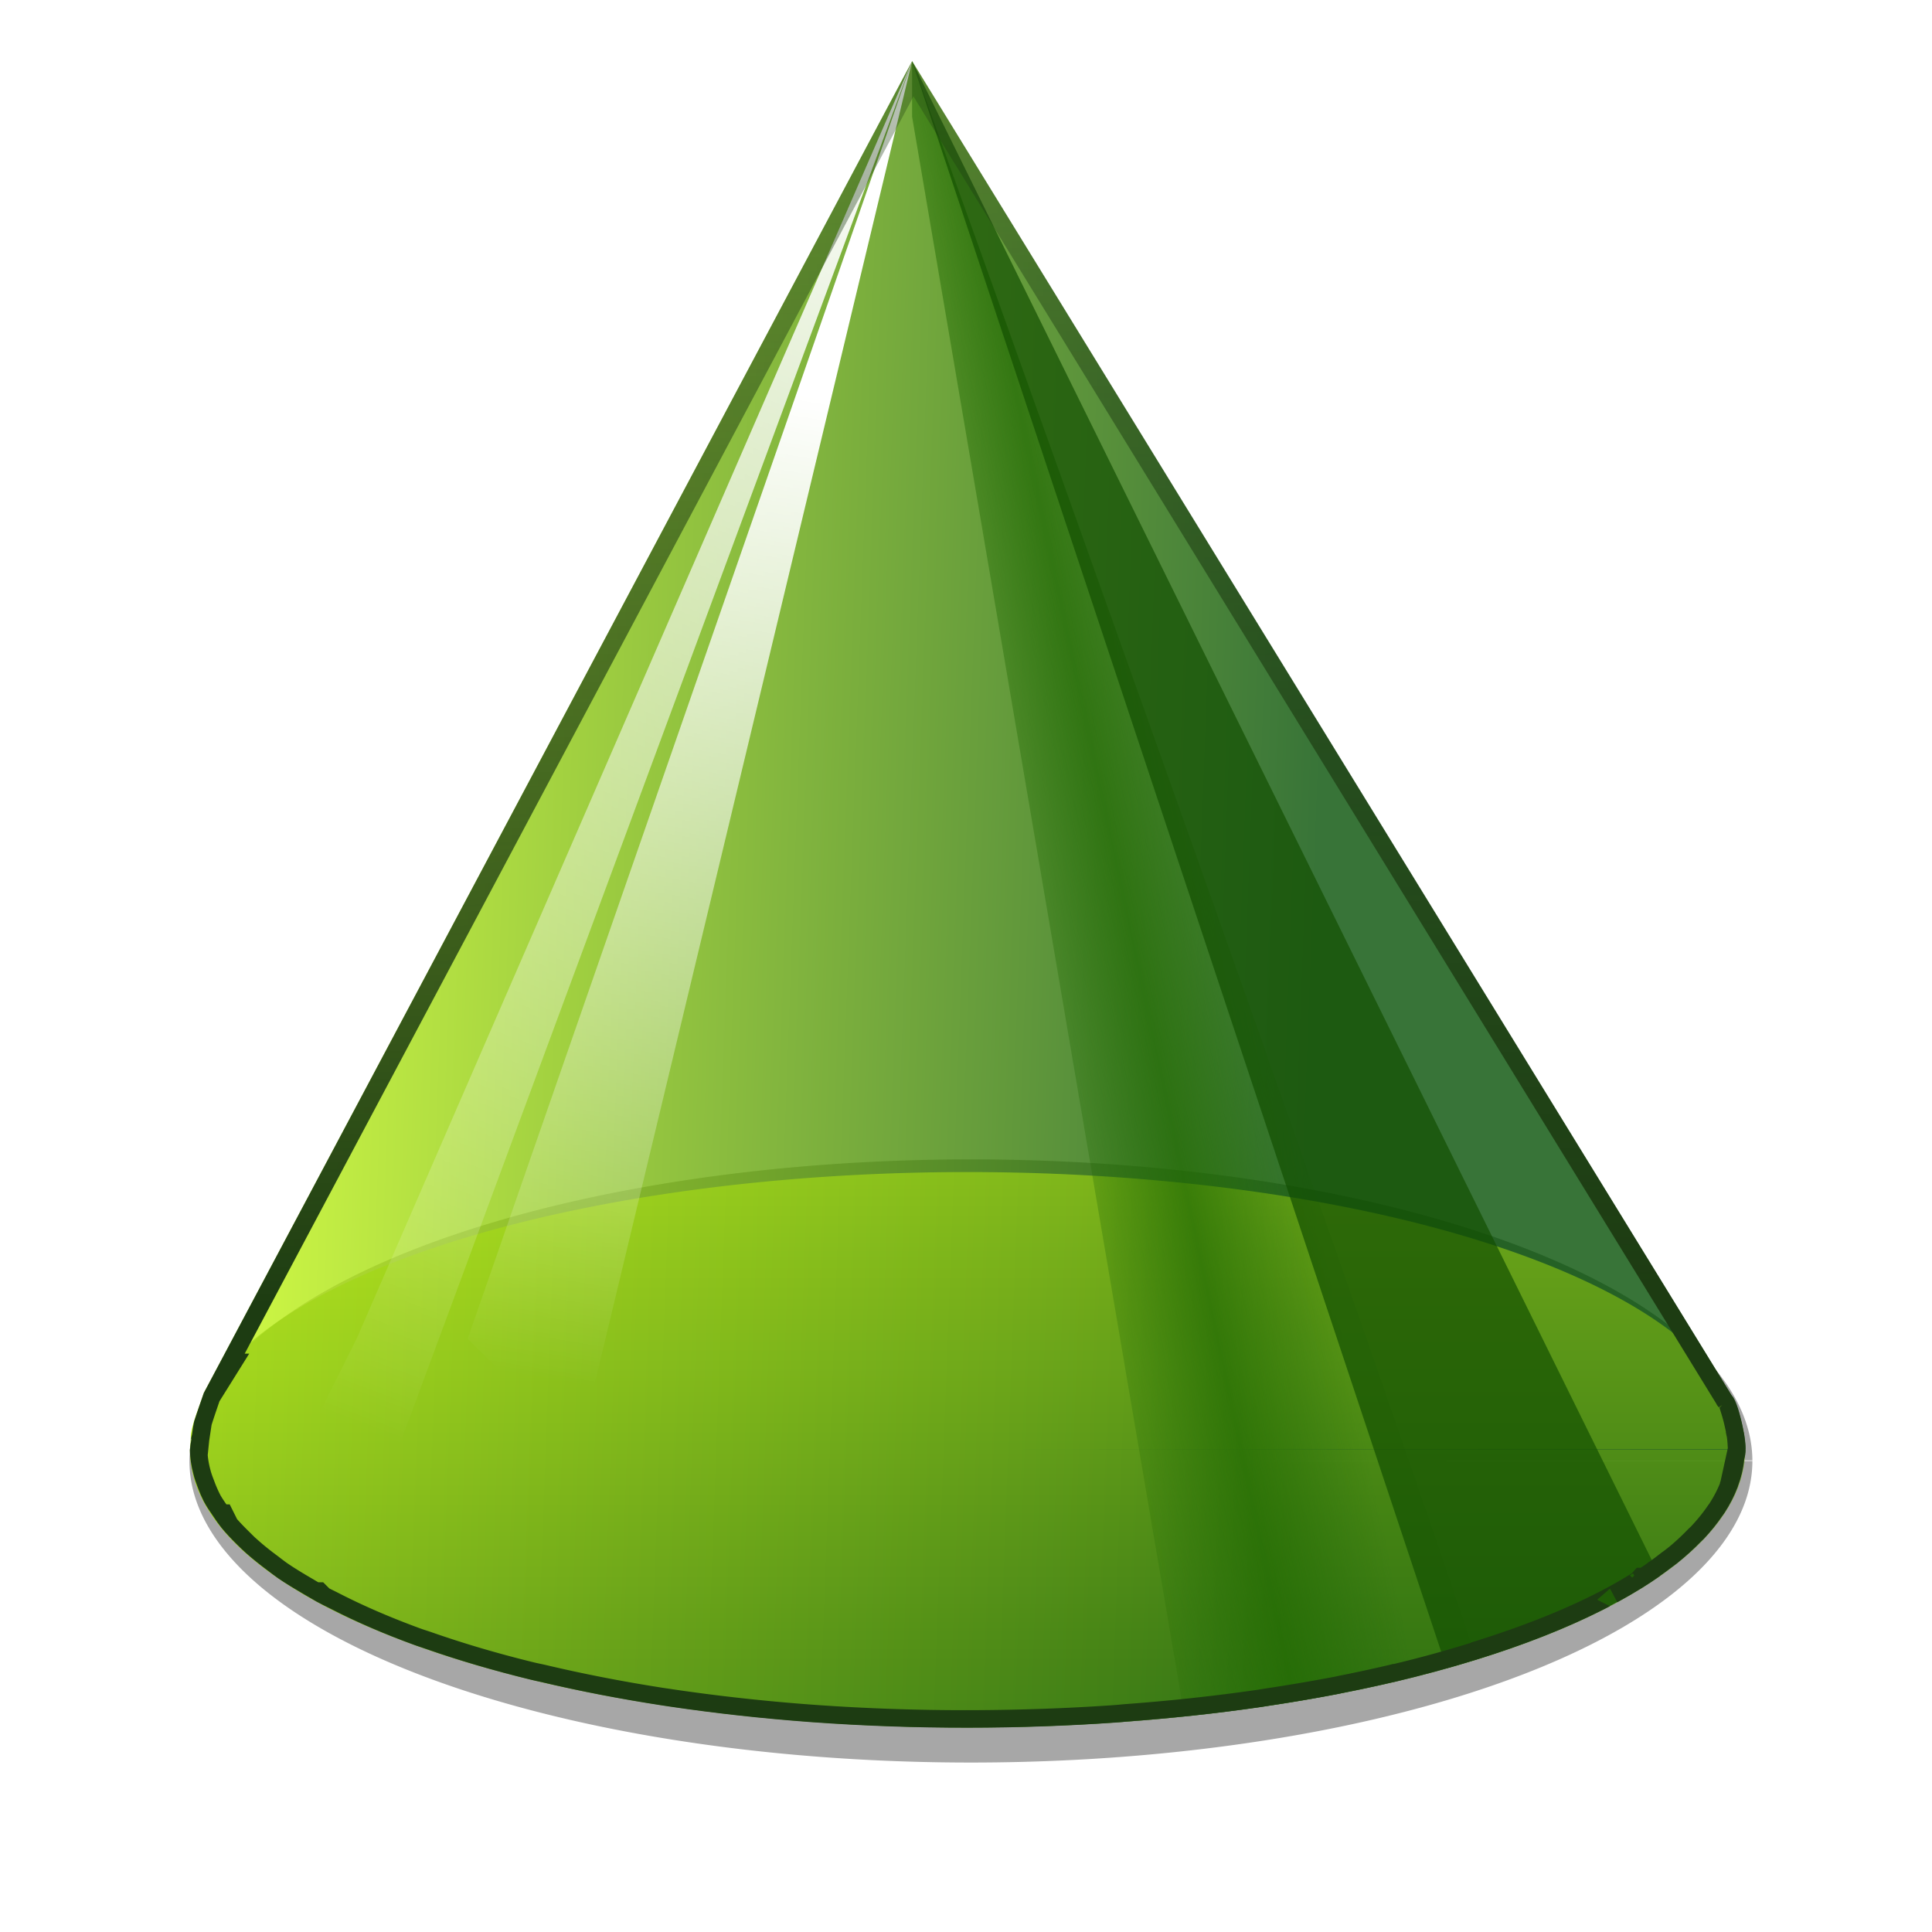 <svg height="32" width="32" xmlns="http://www.w3.org/2000/svg" xmlns:xlink="http://www.w3.org/1999/xlink"><linearGradient id="a" gradientUnits="userSpaceOnUse" x1="12.795" x2="12.536" y1="16.467" y2="-6.313"><stop offset="0" stop-color="#1d3c12"/><stop offset="1" stop-color="#1d3c12" stop-opacity="0"/></linearGradient><filter id="b" color-interpolation-filters="sRGB" height="1.044" width="1.047" x="-.024" y="-.022"><feGaussianBlur stdDeviation=".201"/></filter><clipPath id="c"><path d="m11.236.523-9.145 17.193c-.042.122-.09.257-.125.369a10.04 3.586 0 0 0 -.025.154c-.001.021-.018.063-.012.074 0 0 .002.002.002.002a10.04 3.586 0 0 0 -.02.139 10.04 3.586 0 0 0 .045.307c.015.063.038.125.062.188a10.04 3.586 0 0 0 .072.166c.035.067.08.132.125.197a10.04 3.586 0 0 0 .102.143c.06.074.13.147.203.219a10.04 3.586 0 0 0 .117.111c.085.075.179.15.277.223a10.04 3.586 0 0 0 .137.102c.105.072.22.14.338.209a10.04 3.586 0 0 0 .162.094c.059.032.124.063.186.094a10.04 3.586 0 0 0 1.082.467c.047.017.097.032.145.049a10.04 3.586 0 0 0 1.344.395c.048.012.1.022.148.033a10.04 3.586 0 0 0 1.531.297c.044.007.088.013.133.02a10.04 3.586 0 0 0 1.787.197c.009.001.018.001.027.002a10.04 3.586 0 0 0 .027.002 10.04 3.586 0 0 0 1.994.07 10.04 3.586 0 0 0 1.924-.068c.046-.003.089-.008.135-.012a10.04 3.586 0 0 0 1.717-.186c.042-.006.081-.013.123-.02a10.04 3.586 0 0 0 .883-.15c.018-.004.035-.008.053-.012a10.04 3.586 0 0 0 .66-.141 10.04 3.586 0 0 0 .004 0c.003-.001.005-.001.008-.002a10.04 3.586 0 0 0 1.039-.283c.006-.002.014-.002.02-.004v-.002a10.04 3.586 0 0 0 1.629-.641 10.04 3.586 0 0 0 .188-.098c.002-.001.004-.003.006-.004a10.04 3.586 0 0 0 .301-.174 10.04 3.586 0 0 0 .016-.01c.001-.001.003-.001.004-.002a10.04 3.586 0 0 0 .223-.148v-.002a10.04 3.586 0 0 0 .143-.105c.026-.02.055-.039.08-.059a10.04 3.586 0 0 0 .307-.279c.012-.013.027-.024.039-.037a10.04 3.586 0 0 0 .236-.293c.01-.015.022-.028.031-.043a10.04 3.586 0 0 0 .166-.324 10.04 3.586 0 0 0 .004-.008c0-.001-0-.003 0-.004a10.04 3.586 0 0 0 .084-.354c.011-.04.018-.082.018-.123l-.004-.004h.004v-.002a10.04 3.586 0 0 0 -.023-.221c-0-.002-.002-.004-.002-.006a10.04 3.586 0 0 0 -.008-.041 10.04 3.586 0 0 0 0-.002c-.035-.173-.09-.37-.145-.424z"/></clipPath><linearGradient id="d"><stop offset="0" stop-color="#cbff10"/><stop offset="1" stop-color="#004d00"/></linearGradient><linearGradient id="e"><stop offset="0" stop-color="#fff"/><stop offset="1" stop-color="#fff" stop-opacity="0"/></linearGradient><linearGradient id="f" gradientTransform="matrix(1 0 0 1.667 0 -2.667)" gradientUnits="userSpaceOnUse" x1="64" x2="64" xlink:href="#d" y1="48" y2="88"/><linearGradient id="g" gradientUnits="userSpaceOnUse" x1="60" x2="24" xlink:href="#e" y1="8" y2="104"/><linearGradient id="h" gradientUnits="userSpaceOnUse" x1="52" x2="40" xlink:href="#e" y1="28" y2="100"/><linearGradient id="i" gradientUnits="userSpaceOnUse" x1="66.51" x2="83.854" y1="65.865" y2="62.174"><stop offset="0" stop-color="#206902" stop-opacity=".195"/><stop offset=".5" stop-color="#206902" stop-opacity=".992"/><stop offset="1" stop-color="#206902" stop-opacity=".169"/></linearGradient><filter id="j" color-interpolation-filters="sRGB" height="1.142" width="1.295" x="-.148" y="-.071"><feGaussianBlur stdDeviation="3.2"/></filter><linearGradient id="k" gradientUnits="userSpaceOnUse" x1="8" x2="89.013" xlink:href="#d" y1="64" y2="67"/><clipPath id="l"><path d="m60 4-51.002 95.902c-.454 1.326-1.113 2.943-.902 3.328.004.003.008.005.012.008-.05.26-.086.52-.107.781.03 11.042 25.11 19.986 56.027 19.98 30.15-.017 54.849-8.557 55.877-19.318.059-.226.096-.453.096-.682l-.014-.023h.014c.001-.003-.001-.012 0-.016.042-.164-.025-.665-.129-1.232-.015-.089-.031-.177-.049-.266-.197-.967-.509-2.06-.812-2.363z"/></clipPath><filter id="m" color-interpolation-filters="sRGB" height="1.225" width="1.082" x="-.041" y="-.113"><feGaussianBlur stdDeviation="1.994"/></filter><g transform="matrix(.23 0 0 .23 1.307 .093)"><path d="m125 102.75a58.5 21.25 0 0 1 -58.472 21.25 58.5 21.25 0 0 1 -58.528-21.23 58.5 21.25 0 0 1 58.416-21.27 58.5 21.25 0 0 1 58.584 21.209l-58.5.041z" fill="#202020" fill-opacity=".393" filter="url(#m)" transform="matrix(.962 0 0 1.022 .263 -.205)"/><path d="m60 4-51.002 95.902c-.454 1.326-1.113 2.943-.902 3.328.004.003.008.005.012.008-.05.26-.086.52-.107.781.03 11.042 25.11 19.986 56.027 19.98 30.15-.017 54.849-8.557 55.877-19.318.059-.226.096-.453.096-.682l-.014-.023h.014c.001-.003-.001-.012 0-.016.042-.164-.025-.665-.129-1.232-.015-.089-.031-.177-.049-.266-.197-.967-.509-2.06-.812-2.363z" fill="url(#k)" fill-rule="evenodd" opacity=".78"/><path d="m120 104a56 20 0 0 1 -55.973 20 56 20 0 0 1 -56.027-19.981 56 20 0 0 1 55.92-20.019 56 20 0 0 1 56.08 19.962l-56.0.038z" fill="url(#f)" opacity=".505"/><g fill-rule="evenodd"><path d="m60 4-40 92-4 8 4 8z" fill="url(#g)"/><path d="m60 4-24 100s-8-8-8-8z" fill="url(#h)"/><path d="m60 4v4l19.613 115.193c7.851-.817 15.004-2.222 21.025-4.09-8.409-25.615-40.639-115.104-40.639-115.104z" fill="url(#i)" opacity=".709"/><path clip-path="url(#l)" d="m60 4 38.498 115.732c6.358-1.784 11.619-4.048 15.334-6.645z" fill="#134f00" filter="url(#j)" opacity=".829"/></g><path clip-path="url(#c)" d="m11.221.332a.191.191 0 0 0 -.152.102l-9.145 17.193a.191.191 0 0 0 -.014.027c-.041.12-.088.256-.125.375a.191.191 0 0 0 -.004.016c-.013.059-.023.117-.029.176a.191.191 0 0 0 -.002.01c.002-.033.003-.013-.002.006-.002.01-.007.021-.01.041-.001.01-.001.022 0 .041 0.0.001-0.0.001 0 .002-.007.039-.012.08-.016.119a.191.191 0 0 0 -.002.021c.003.118.02.234.051.35.019.077.046.144.07.207.023.062.05.123.08.184a.191.191 0 0 0 0 .002c.041.079.09.149.135.213 0.0.001.001.001.002.002.001.001.001.003.002.004.033.05.069.101.107.15a.191.191 0 0 0 .002.004c.067.082.142.158.217.232.04.04.08.08.123.119a.191.191 0 0 0 .002 0c.091.081.189.159.291.234.045.035.091.07.139.104a.191.191 0 0 0 .004.002c.112.076.229.146.348.215.054.033.109.064.166.096a.191.191 0 0 0 .002.002c.066.036.133.067.189.096.331.17.702.33 1.105.477.053.019.104.034.146.049.421.147.877.282 1.361.4.054.013.107.023.15.033.49.116 1.007.217 1.545.301.046.007.091.013.135.02.582.086 1.185.153 1.801.199.01.001.019.001.027.002.009.001.018.001.027.002.661.047 1.334.071 2.008.07.65-.001 1.3-.023 1.938-.068.051-.004.094-.009.135-.012.59-.044 1.171-.107 1.73-.188.045-.007.085-.014.123-.02.303-.045.601-.097.891-.152a.191.191 0 0 0 .002 0c.028-.005.044-.01.053-.012.22-.043.435-.09.646-.139.001-0.0.001 0.0.002 0a.191.191 0 0 0 .018-.004.191.191 0 0 0 .004 0c.005-.001.008-.002.01-.002.367-.087.718-.183 1.051-.287v.002c-.033.01-.027.01.018-.004a.191.191 0 0 0 .035-.016.191.191 0 0 0 .008-.004c.603-.188 1.149-.401 1.617-.637.066-.033.129-.066.191-.1a.191.191 0 0 0 .002 0c.03-.016.031-.018.006-.004.106-.058.207-.118.305-.178-0.0 0.0.003-.001.004-.002a.191.191 0 0 0 .002 0c.007-.004.017-.011.018-.012a.191.191 0 0 0 .002 0c.08-.051.157-.102.23-.154a.191.191 0 0 0 .002-.002c.005-.003.009-.006.014-.01a.191.191 0 0 0 .002-.002c.045-.032.089-.065.131-.098l.002-.002c.018-.014.047-.033.082-.061a.191.191 0 0 0 .002 0c.119-.096.225-.194.322-.295.002-.002.017-.013.041-.039.097-.103.183-.209.256-.316.002-.003.014-.017.033-.047.072-.112.13-.225.176-.342.002-.003.004-.005.006-.008a.191.191 0 0 0 .002-.01.191.191 0 0 0 .004-.008c0-0.0.002-.005.002-.006.049-.131.08-.265.094-.4.008-.035.013-.072.016-.111 0-.001-0-.001 0-.002a.191.191 0 0 0 .004-.029.191.191 0 0 0 0-.004v-.002a.191.191 0 0 0 0-.004c-0-.003-.002-.006-.002-.01a.191.191 0 0 0 -.002-.018c-.003-.075-.009-.152-.023-.227-0-.002-.001-.003-.002-.006 0.0 0-.002-.004-.002-.006-0-.002 0-.002 0-.004-.001-.005-.003-.01-.004-.016a.191.191 0 0 0 -.002-.016c-0-.001 0-.001 0-.002a.191.191 0 0 0 0-.002c-.019-.092-.042-.188-.07-.275-.028-.088-.041-.158-.127-.244l.027.035-10.58-17.228a.191.191 0 0 0 -.178-.092z" fill="none" filter="url(#b)" stroke="url(#a)" stroke-width=".835" transform="matrix(5.578 0 0 5.578 -2.668 1.082)"/></g></svg>